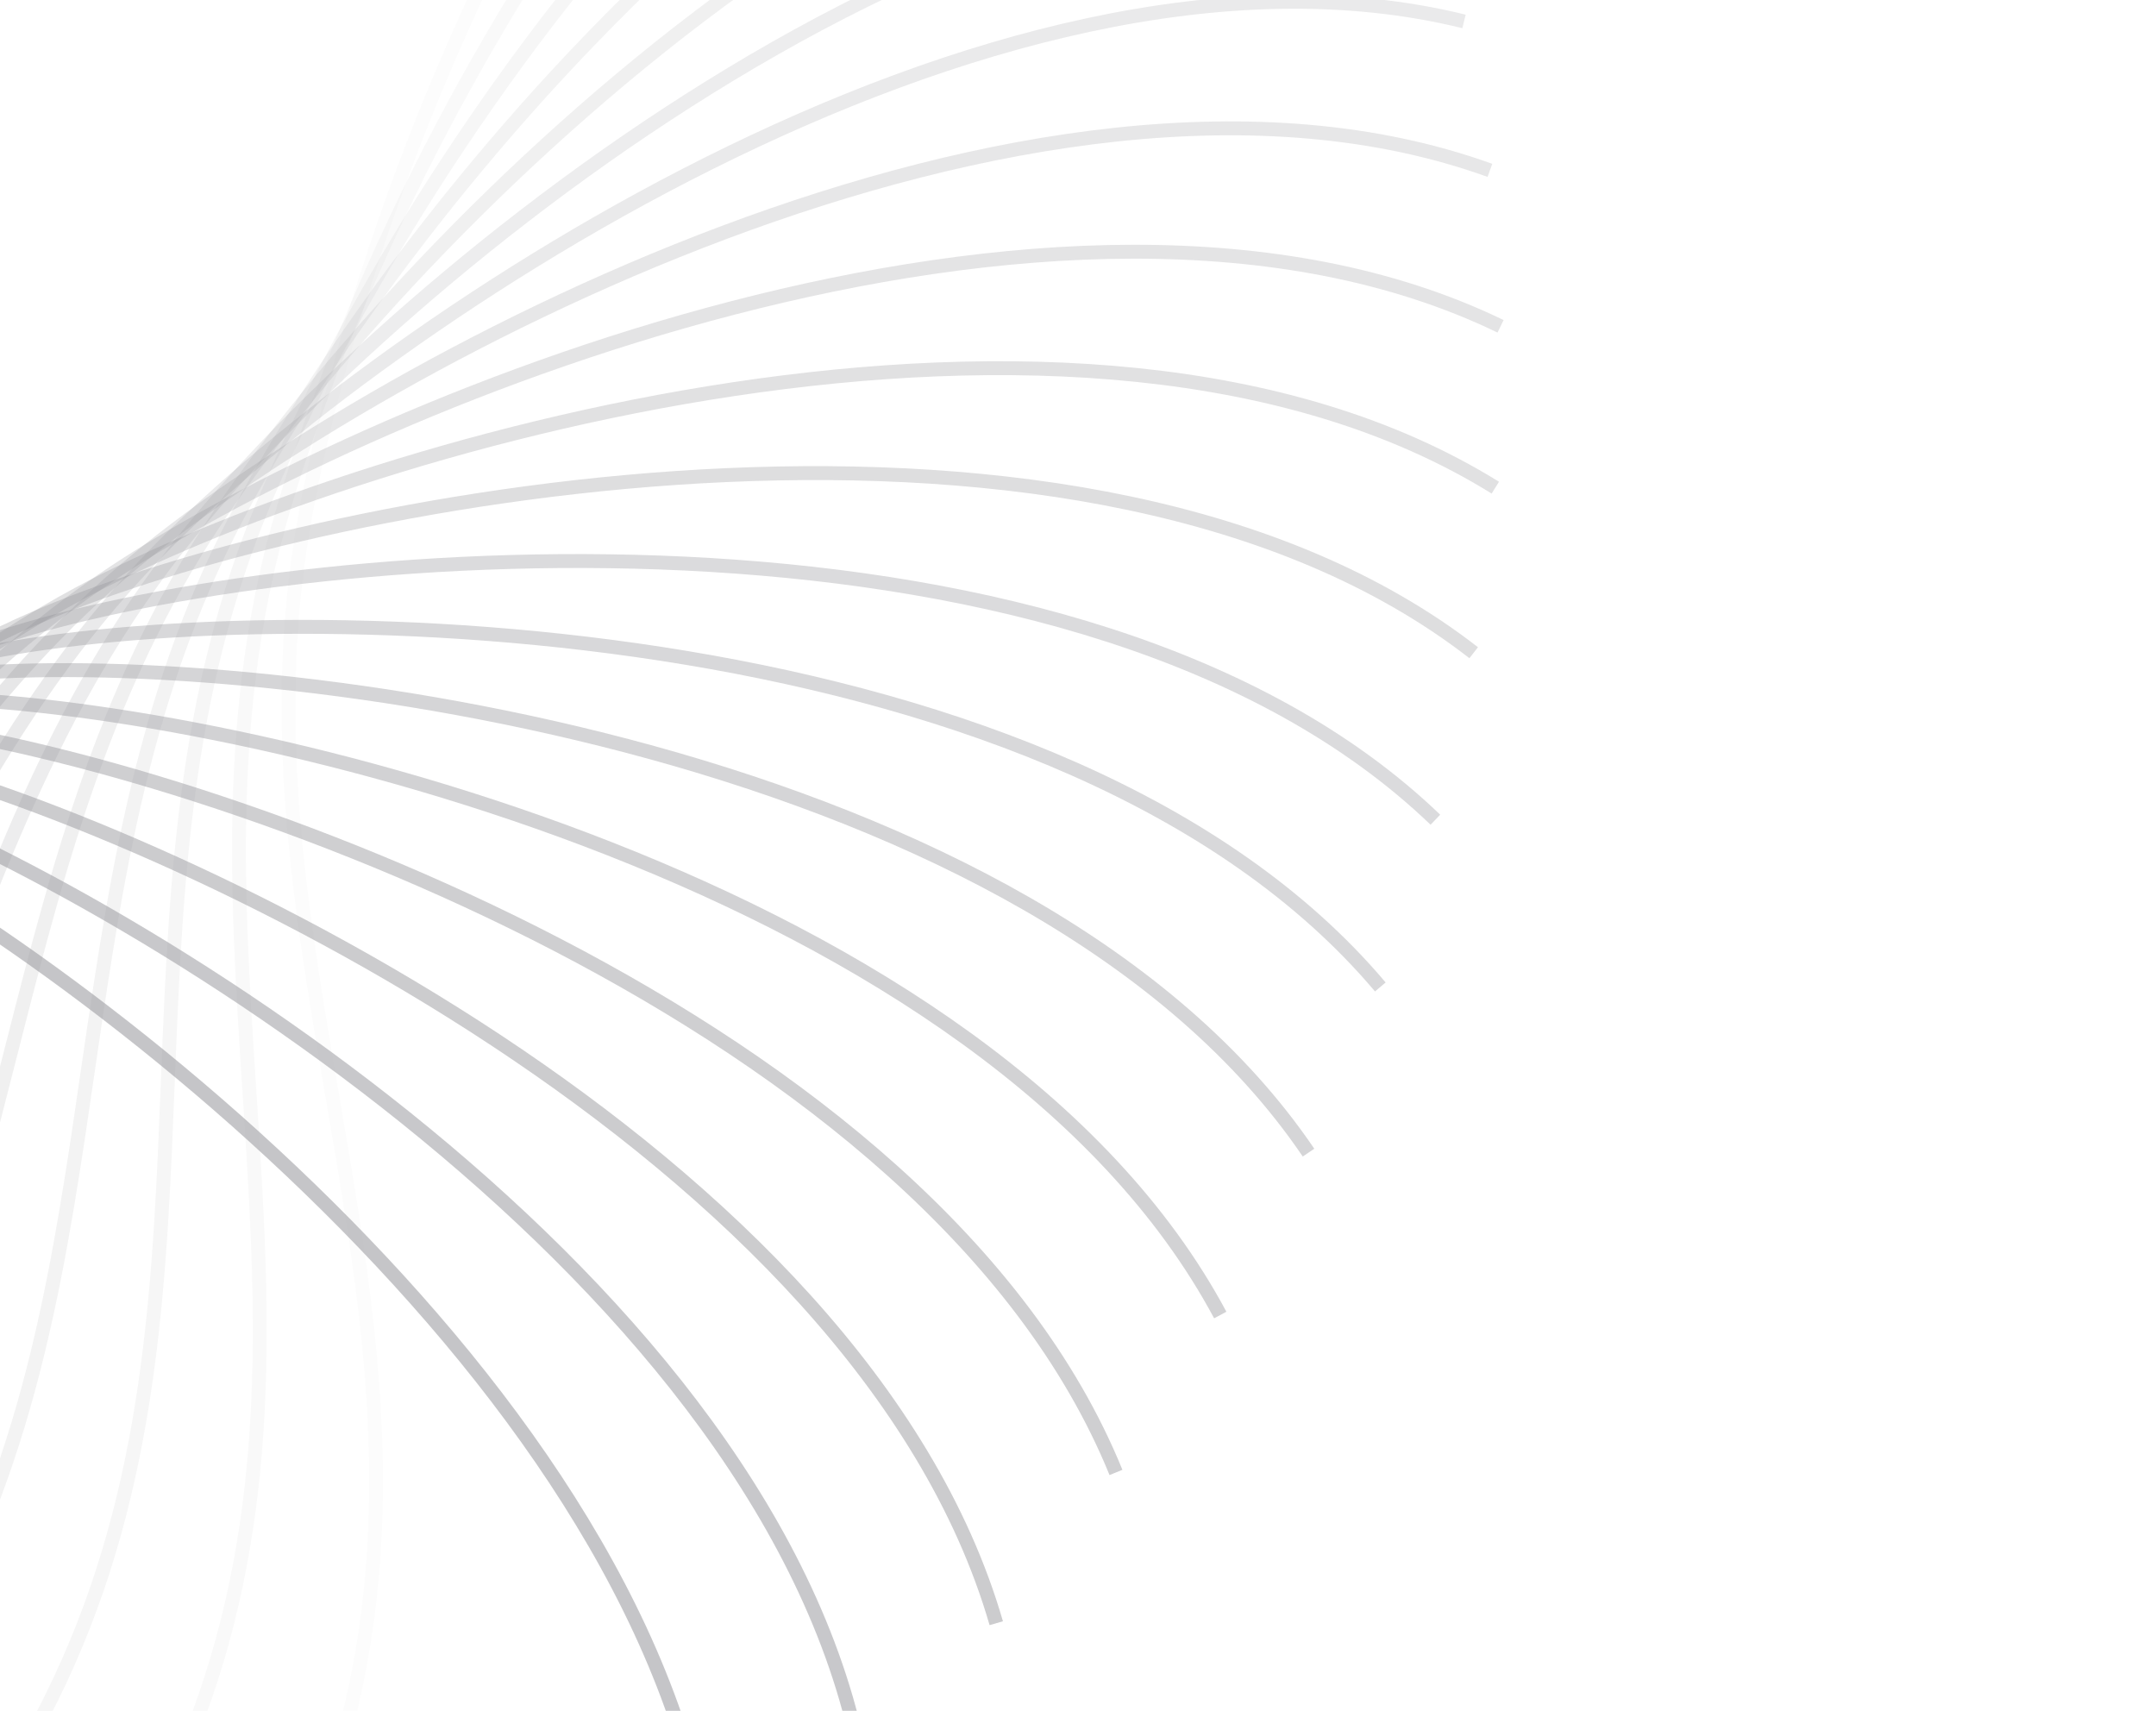 <svg width="465" height="369" viewBox="0 0 465 369" fill="none" xmlns="http://www.w3.org/2000/svg">
<g opacity="0.45">
<path opacity="0.053" d="M-28.823 470.407C-4.174 470.375 50.598 452.277 72.5 380.141C99.877 289.972 52.176 211.404 64.203 121.625C73.08 55.362 127.908 -99.471 225.301 -139.128" stroke="#01010D" stroke-opacity="0.5" stroke-width="3"/>
<path opacity="0.105" d="M-70.636 457.32C-46.119 459.864 10.245 447.591 39.567 378.14C76.22 291.326 36.993 208.202 58.338 120.173C74.093 55.2 144.805 -93.053 245.81 -122.312" stroke="#01010D" stroke-opacity="0.5" stroke-width="3"/>
<path opacity="0.158" d="M-110.75 441.041C-86.634 446.134 -29.296 439.819 7.125 373.814C52.652 291.307 22.328 204.538 52.758 119.222C75.218 56.252 161.04 -83.797 264.55 -102.339" stroke="#01010D" stroke-opacity="0.5" stroke-width="3"/>
<path opacity="0.211" d="M-148.845 421.764C-125.394 429.35 -67.71 429.063 -24.588 367.226C29.313 289.93 8.225 200.467 47.407 118.799C76.326 58.522 176.316 -71.789 281.198 -79.409" stroke="#01010D" stroke-opacity="0.5" stroke-width="3"/>
<path opacity="0.263" d="M-184.617 399.717C-162.087 409.713 -104.689 415.457 -55.34 358.467C6.346 287.229 -5.275 196.051 42.228 118.926C77.289 62.002 190.354 -57.144 295.457 -53.759" stroke="#01010D" stroke-opacity="0.5" stroke-width="3"/>
<path opacity="0.316" d="M-217.788 375.159C-196.426 387.456 -139.943 399.168 -84.908 347.648C-16.113 283.248 -18.14 191.356 37.165 119.619C77.984 66.671 202.883 -40.003 307.057 -25.651" stroke="#01010D" stroke-opacity="0.5" stroke-width="3"/>
<path opacity="0.368" d="M-248.112 348.375C-228.152 362.837 -173.203 380.389 -113.083 334.904C-37.934 278.048 -30.344 186.447 32.156 120.884C78.286 72.493 213.652 -20.541 315.754 4.621" stroke="#01010D" stroke-opacity="0.5" stroke-width="3"/>
<path opacity="0.421" d="M-275.37 319.673C-257.031 336.142 -204.217 359.343 -139.673 320.391C-58.992 271.701 -41.869 181.395 27.142 122.724C78.078 79.421 222.426 1.045 321.34 36.743" stroke="#01010D" stroke-opacity="0.5" stroke-width="3"/>
<path opacity="0.474" d="M-299.377 289.386C-282.86 307.682 -232.761 336.276 -164.499 304.284C-79.171 264.295 -52.701 176.273 22.065 125.138C77.248 87.395 228.998 24.538 323.638 70.379" stroke="#01010D" stroke-opacity="0.5" stroke-width="3"/>
<path opacity="0.526" d="M-319.989 257.863C-305.475 277.785 -258.639 311.459 -187.406 286.778C-98.366 255.927 -62.841 171.154 16.861 128.114C75.687 96.347 233.176 49.696 322.506 105.178" stroke="#01010D" stroke-opacity="0.5" stroke-width="3"/>
<path opacity="0.579" d="M-337.093 225.464C-324.741 246.794 -281.682 285.179 -208.26 268.079C-116.482 246.704 -72.291 166.109 11.473 131.636C73.297 106.192 234.8 76.258 317.841 140.775" stroke="#01010D" stroke-opacity="0.5" stroke-width="3"/>
<path opacity="0.632" d="M-350.617 192.561C-340.563 215.065 -301.751 257.74 -226.944 248.409C-133.435 236.744 -81.061 161.211 5.848 135.682C69.993 116.839 233.74 103.951 309.582 176.794" stroke="#01010D" stroke-opacity="0.5" stroke-width="3"/>
<path opacity="0.684" d="M-360.528 159.531C-352.88 182.963 -318.743 229.462 -243.37 228.001C-149.153 226.175 -89.171 156.529 -0.07 140.225C65.693 128.19 229.89 132.49 297.703 212.861" stroke="#01010D" stroke-opacity="0.5" stroke-width="3"/>
<path opacity="0.737" d="M-366.833 126.753C-361.677 150.856 -332.586 200.668 -257.474 207.094C-163.583 215.126 -96.649 152.131 -6.332 145.23C60.329 140.136 223.177 161.574 282.217 248.594" stroke="#01010D" stroke-opacity="0.5" stroke-width="3"/>
<path opacity="0.789" d="M-369.576 94.602C-366.968 119.112 -343.244 171.692 -269.214 185.934C-176.677 203.736 -103.526 148.084 -12.982 150.661C53.847 152.562 213.562 190.906 263.182 283.62" stroke="#01010D" stroke-opacity="0.5" stroke-width="3"/>
<path opacity="0.842" d="M-368.846 63.446C-368.814 88.095 -350.715 142.867 -278.58 164.769C-188.411 192.146 -109.843 144.445 -20.064 156.472C46.199 165.349 201.032 220.177 240.689 317.57" stroke="#01010D" stroke-opacity="0.5" stroke-width="3"/>
<path opacity="0.895" d="M-364.762 33.644C-367.306 58.161 -355.033 114.525 -285.582 143.847C-198.768 180.5 -115.644 141.272 -27.614 162.618C37.358 178.373 185.611 249.085 214.871 350.09" stroke="#01010D" stroke-opacity="0.5" stroke-width="3"/>
<path opacity="0.947" d="M-357.485 5.539C-362.579 29.655 -356.264 86.993 -290.258 123.415C-207.752 168.941 -120.983 138.618 -35.667 169.048C27.303 191.507 167.352 277.329 185.894 380.839" stroke="#01010D" stroke-opacity="0.5" stroke-width="3"/>
<path d="M-347.212 -20.546C-354.799 2.906 -354.512 60.59 -292.675 103.711C-215.379 157.613 -125.916 136.525 -44.248 175.707C16.029 204.625 146.34 304.616 153.961 409.497" stroke="#01010D" stroke-opacity="0.5" stroke-width="3"/>
</g>
</svg>
